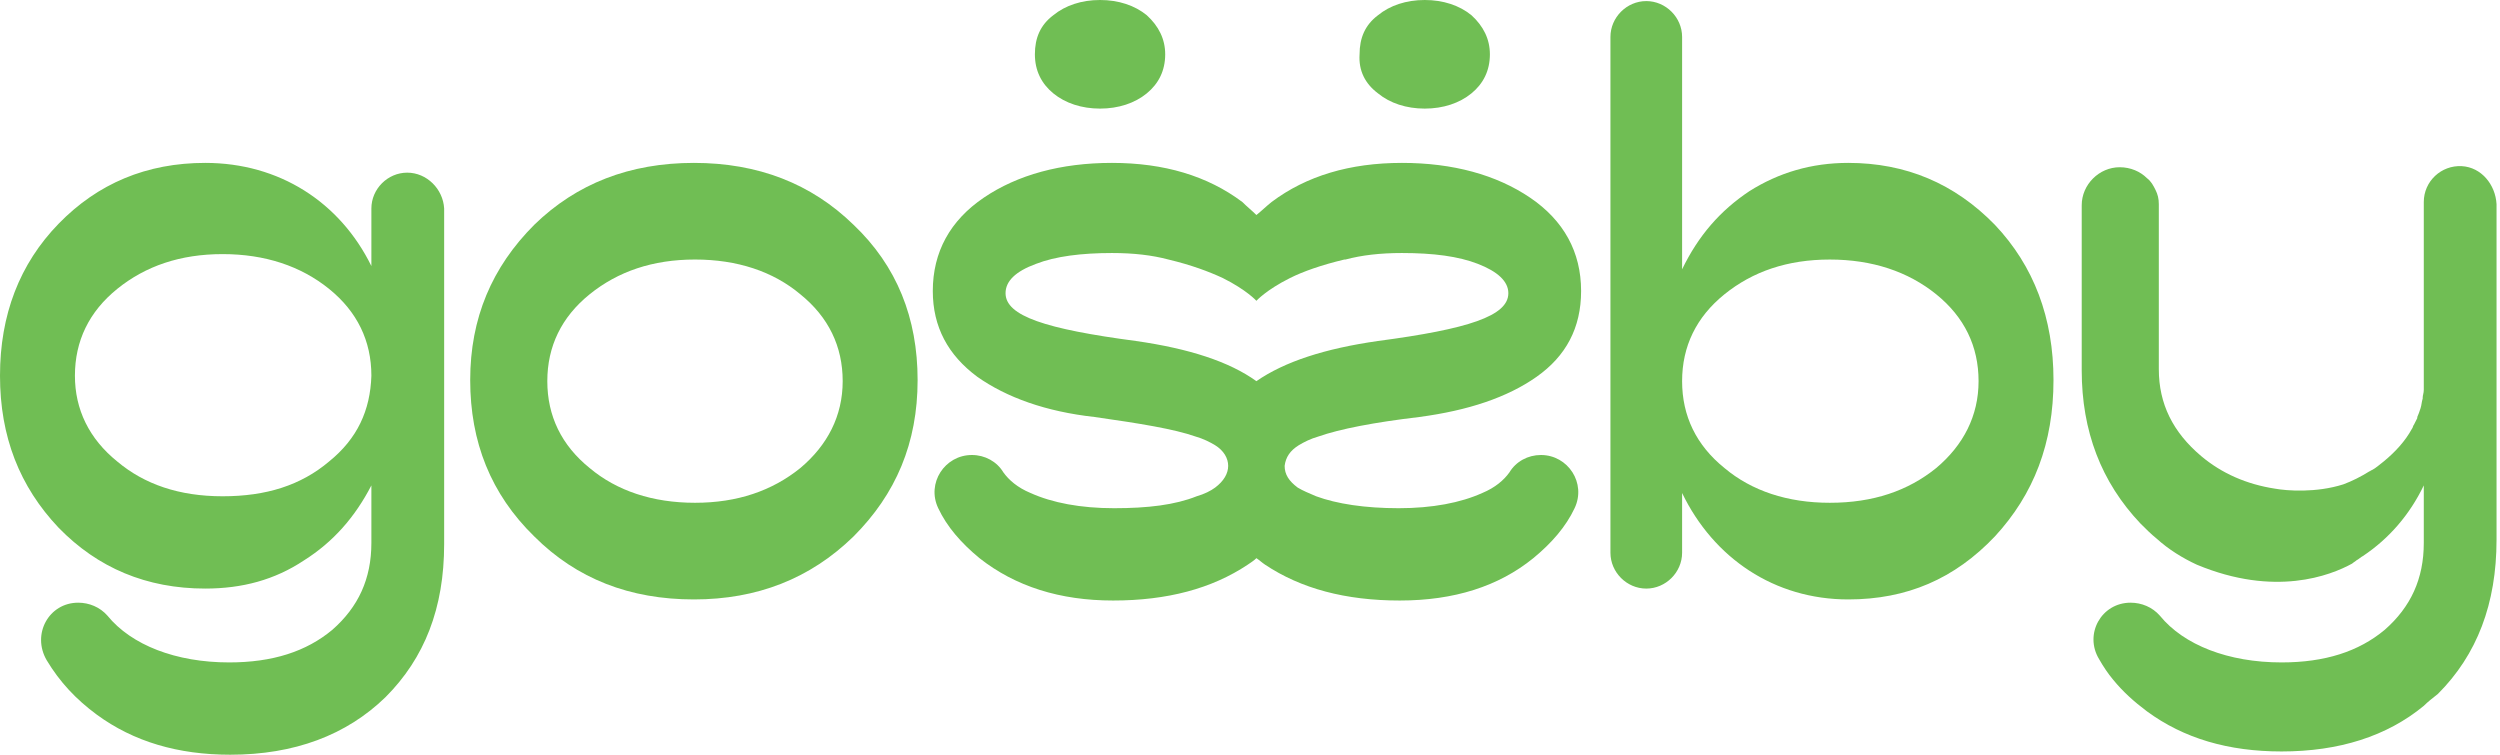 <svg width="159" height="48" viewBox="0 0 159 48" fill="none" xmlns="http://www.w3.org/2000/svg">
<path d="M25.899 10.981C24.656 10.981 23.62 12.017 23.62 13.26V16.921C21.617 12.846 17.75 10.36 13.053 10.36C9.324 10.36 6.216 11.672 3.73 14.227C1.243 16.783 0 20.029 0 23.896C0 27.764 1.243 30.941 3.73 33.566C6.216 36.121 9.324 37.433 13.053 37.433C15.402 37.433 17.473 36.881 19.338 35.638C21.203 34.463 22.584 32.875 23.62 30.872V34.532C23.62 36.812 22.791 38.607 21.134 40.058C19.476 41.439 17.335 42.13 14.573 42.13C11.188 42.13 8.357 41.025 6.837 39.16C6.354 38.607 5.663 38.331 4.973 38.331C3.108 38.331 2.003 40.334 2.97 41.992C3.799 43.373 4.835 44.478 6.147 45.445C8.495 47.171 11.327 48 14.642 48C18.717 48 22.032 46.757 24.518 44.34C27.004 41.853 28.248 38.676 28.248 34.602V13.26C28.178 12.017 27.142 10.981 25.899 10.981ZM20.927 29.353C19.131 30.872 16.921 31.563 14.158 31.563C11.396 31.563 9.186 30.803 7.459 29.353C5.663 27.902 4.765 26.037 4.765 23.896C4.765 21.686 5.663 19.822 7.459 18.371C9.255 16.921 11.465 16.161 14.158 16.161C16.852 16.161 19.131 16.921 20.927 18.371C22.722 19.822 23.62 21.686 23.62 23.896C23.551 26.107 22.722 27.902 20.927 29.353Z" fill="#70BE54"/>
<path d="M44.133 10.36C40.058 10.36 36.674 11.672 33.98 14.296C31.287 16.99 29.905 20.236 29.905 24.173C29.905 28.109 31.218 31.424 33.98 34.118C36.674 36.812 40.058 38.124 44.133 38.124C48.138 38.124 51.523 36.812 54.285 34.118C56.979 31.424 58.36 28.178 58.36 24.173C58.36 20.236 57.048 16.921 54.285 14.296C51.592 11.672 48.208 10.36 44.133 10.36ZM50.901 29.767C49.105 31.217 46.895 31.977 44.202 31.977C41.508 31.977 39.229 31.217 37.502 29.767C35.707 28.317 34.809 26.452 34.809 24.242C34.809 22.032 35.707 20.167 37.502 18.716C39.298 17.266 41.508 16.506 44.202 16.506C46.895 16.506 49.174 17.266 50.901 18.716C52.697 20.167 53.595 22.032 53.595 24.242C53.595 26.452 52.628 28.317 50.901 29.767Z" fill="#70BE54"/>
<path d="M66.993 5.94C67.753 6.561 68.789 6.907 69.963 6.907C71.137 6.907 72.173 6.561 72.933 5.94C73.692 5.318 74.107 4.489 74.107 3.453C74.107 2.486 73.692 1.658 72.933 0.967C72.173 0.345 71.137 0 69.963 0C68.789 0 67.753 0.345 66.993 0.967C66.164 1.588 65.819 2.417 65.819 3.453C65.819 4.489 66.233 5.318 66.993 5.94Z" fill="#70BE54"/>
<path d="M87.643 5.94C88.403 6.561 89.439 6.907 90.613 6.907C91.787 6.907 92.823 6.561 93.583 5.94C94.343 5.318 94.757 4.489 94.757 3.453C94.757 2.486 94.343 1.658 93.583 0.967C92.823 0.345 91.787 0 90.613 0C89.439 0 88.403 0.345 87.643 0.967C86.815 1.588 86.469 2.417 86.469 3.453C86.4 4.489 86.815 5.318 87.643 5.94Z" fill="#70BE54"/>
<path d="M117.549 10.36C115.201 10.36 113.129 10.982 111.264 12.156C109.399 13.399 108.018 14.988 106.982 17.128V2.349C106.982 1.105 105.946 0.069 104.703 0.069C103.46 0.069 102.424 1.105 102.424 2.349V35.154C102.424 36.398 103.46 37.434 104.703 37.434C105.946 37.434 106.982 36.398 106.982 35.154V31.356C108.985 35.5 112.853 38.124 117.549 38.124C121.279 38.124 124.317 36.812 126.873 34.118C129.359 31.425 130.602 28.179 130.602 24.173C130.602 20.236 129.359 16.921 126.873 14.297C124.317 11.672 121.21 10.36 117.549 10.36ZM123.143 29.767C121.348 31.218 119.138 31.977 116.375 31.977C113.681 31.977 111.402 31.218 109.676 29.767C107.88 28.317 106.982 26.452 106.982 24.242C106.982 22.032 107.88 20.167 109.676 18.717C111.471 17.267 113.681 16.507 116.375 16.507C119.068 16.507 121.348 17.267 123.143 18.717C124.939 20.167 125.837 22.032 125.837 24.242C125.837 26.452 124.87 28.317 123.143 29.767Z" fill="#70BE54"/>
<path d="M82.601 28.317C82.946 28.109 83.361 27.902 83.844 27.764C85.225 27.281 87.367 26.866 90.267 26.521C93.375 26.107 95.862 25.278 97.726 23.965C99.591 22.653 100.558 20.858 100.558 18.509C100.558 16.023 99.453 14.02 97.312 12.57C95.171 11.119 92.408 10.36 89.162 10.36C85.847 10.36 83.085 11.188 80.874 12.846C80.529 13.122 80.253 13.399 79.907 13.675C79.631 13.399 79.286 13.122 79.01 12.846C76.8 11.188 74.037 10.36 70.722 10.36C67.476 10.36 64.713 11.119 62.572 12.57C60.431 14.02 59.326 16.023 59.326 18.509C59.326 20.788 60.293 22.584 62.158 23.965C64.023 25.278 66.509 26.176 69.617 26.521C72.518 26.935 74.659 27.281 76.04 27.764C76.523 27.902 76.938 28.109 77.283 28.317C77.836 28.662 78.112 29.145 78.112 29.629C78.112 30.112 77.836 30.596 77.283 31.01C77.007 31.217 76.592 31.424 76.109 31.563C74.728 32.115 73.001 32.322 70.86 32.322C68.719 32.322 66.923 31.977 65.542 31.355C64.713 31.01 64.161 30.527 63.815 30.043C63.401 29.353 62.641 28.938 61.812 28.938C60.086 28.938 58.912 30.734 59.672 32.322C60.224 33.496 61.122 34.532 62.296 35.499C64.575 37.295 67.407 38.193 70.791 38.193C74.244 38.193 77.076 37.433 79.355 35.914C79.562 35.776 79.769 35.638 79.907 35.499C80.115 35.638 80.253 35.776 80.46 35.914C82.739 37.433 85.571 38.193 89.024 38.193C92.477 38.193 95.309 37.295 97.519 35.499C98.693 34.532 99.591 33.496 100.144 32.322C100.903 30.734 99.729 28.938 98.003 28.938C97.174 28.938 96.414 29.353 96 30.043C95.654 30.527 95.102 31.01 94.273 31.355C92.892 31.977 91.096 32.322 88.955 32.322C86.814 32.322 85.018 32.046 83.706 31.563C83.223 31.355 82.877 31.217 82.532 31.01C81.98 30.596 81.703 30.181 81.703 29.629C81.772 29.076 82.049 28.662 82.601 28.317ZM79.907 24.242C78.181 22.999 75.626 22.17 72.241 21.686C66.509 20.927 63.953 20.098 63.953 18.648C63.953 17.888 64.575 17.266 65.887 16.783C67.13 16.299 68.788 16.092 70.722 16.092C72.103 16.092 73.277 16.23 74.313 16.506C75.764 16.852 76.869 17.266 77.766 17.681C79.286 18.44 79.907 19.131 79.907 19.131C79.907 19.131 80.529 18.44 82.049 17.681C82.877 17.266 84.051 16.852 85.502 16.506C85.502 16.506 85.502 16.506 85.571 16.506C86.607 16.23 87.781 16.092 89.162 16.092C91.165 16.092 92.754 16.299 93.997 16.783C95.24 17.266 95.931 17.888 95.931 18.648C95.931 20.098 93.375 20.927 87.643 21.686C84.259 22.17 81.703 22.999 79.907 24.242Z" fill="#70BE54"/>
<path d="M156.57 10.567C155.258 10.498 154.153 11.534 154.153 12.846V23.206V24.518C154.153 24.587 154.153 24.656 154.153 24.794C154.153 25.002 154.084 25.14 154.084 25.278V25.347C154.015 25.554 154.015 25.761 153.946 25.968C153.877 26.176 153.808 26.383 153.739 26.521V26.59C153.669 26.728 153.6 26.866 153.531 27.004C153.462 27.073 153.462 27.212 153.393 27.281C152.979 28.04 152.357 28.731 151.598 29.353C151.321 29.56 151.114 29.767 150.838 29.905C150.769 29.905 150.769 29.974 150.7 29.974C150.147 30.32 149.595 30.596 149.042 30.803C147.316 31.355 145.451 31.217 144.691 31.079C142.895 30.803 141.307 30.112 139.995 29.007C138.199 27.488 137.301 25.692 137.301 23.482V12.984C137.301 12.639 137.232 12.363 137.094 12.086C136.956 11.81 136.818 11.534 136.541 11.327C136.127 10.912 135.505 10.636 134.815 10.636C133.503 10.636 132.397 11.741 132.397 13.053V23.551C132.397 27.419 133.641 30.665 136.127 33.289C136.472 33.635 136.818 33.98 137.163 34.256C137.923 34.947 138.821 35.499 139.718 35.914C144.691 37.986 148.213 36.604 149.595 35.845C149.664 35.776 149.802 35.707 149.871 35.638C150.009 35.569 150.147 35.43 150.285 35.361C151.943 34.256 153.255 32.737 154.153 30.872V34.532C154.153 36.812 153.324 38.607 151.667 40.058C150.009 41.439 147.868 42.13 145.105 42.13C141.721 42.13 138.89 41.025 137.37 39.16C136.887 38.607 136.196 38.331 135.505 38.331C133.641 38.331 132.536 40.334 133.503 41.922C133.779 42.406 134.055 42.82 134.4 43.235C135.022 43.994 135.713 44.616 136.541 45.238C138.89 46.964 141.721 47.793 145.105 47.793C148.766 47.793 151.805 46.826 154.153 44.892C154.429 44.616 154.705 44.409 155.051 44.133C157.537 41.646 158.78 38.4 158.78 34.325V12.984C158.711 11.741 157.813 10.636 156.57 10.567Z" fill="#70BE54"/>
</svg>
